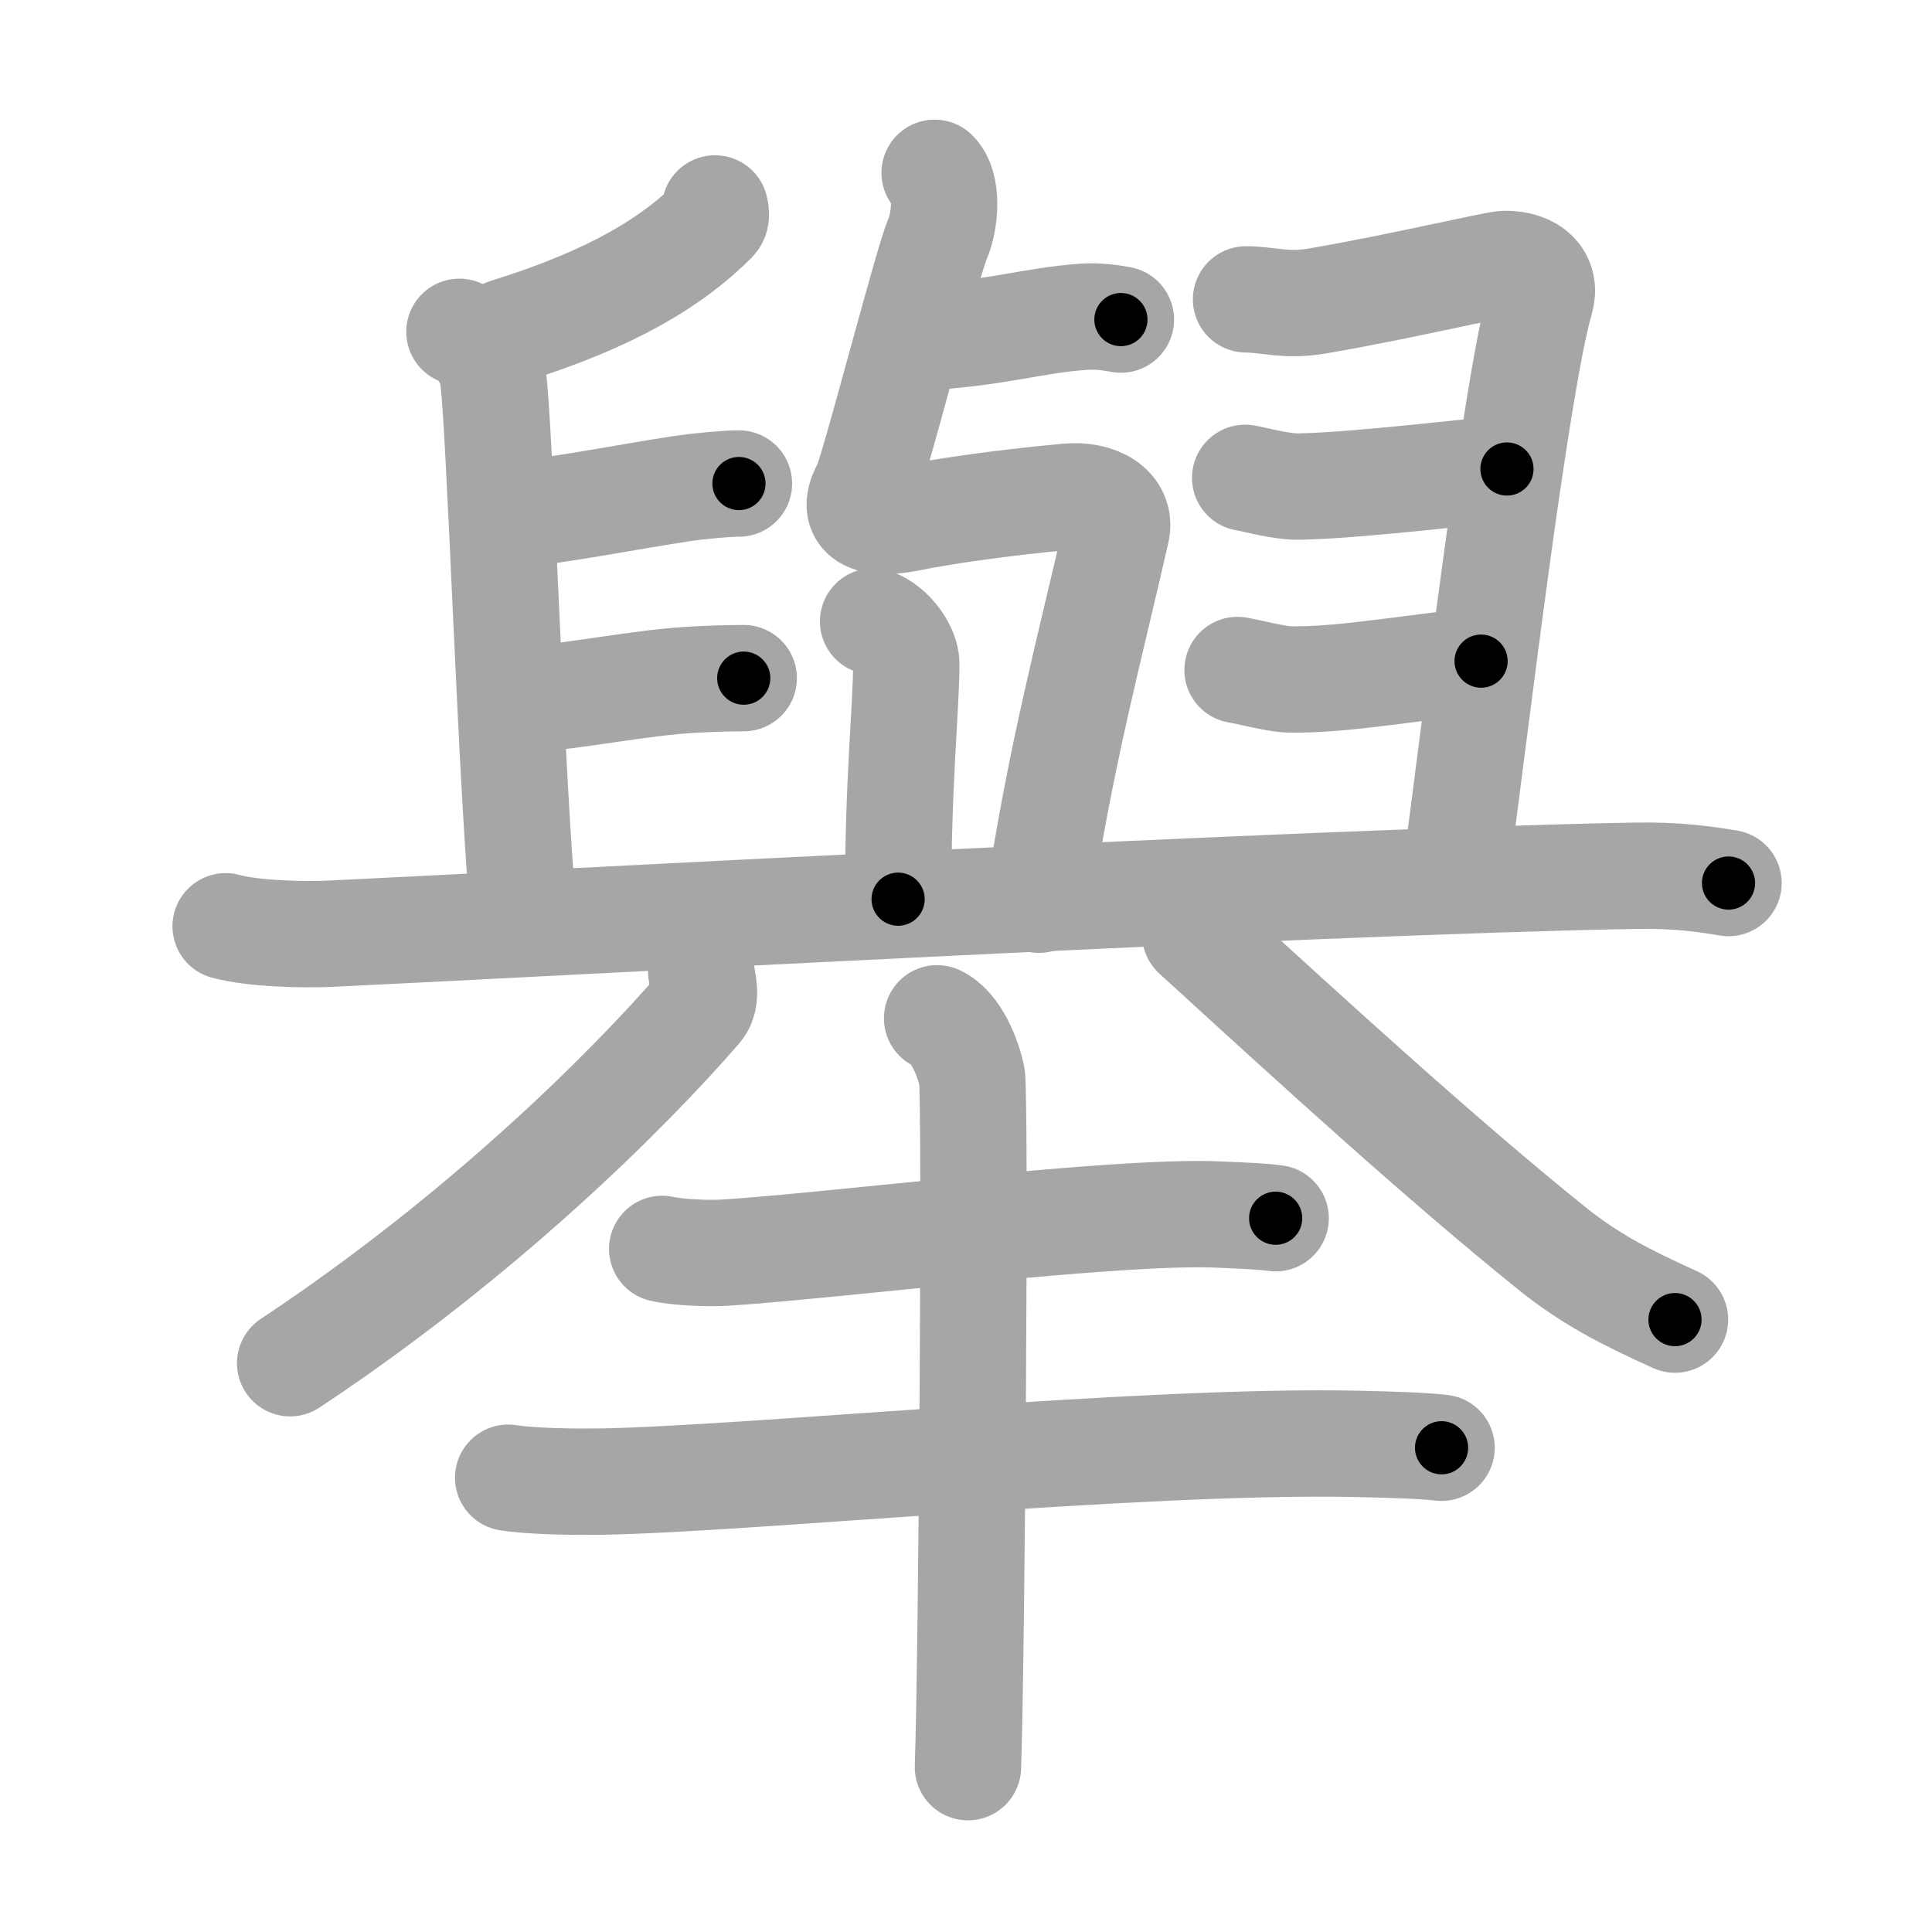 <svg xmlns="http://www.w3.org/2000/svg" viewBox="0 0 109 109" id="8209"><g fill="none" stroke="#a6a6a6" stroke-width="6" stroke-linecap="round" stroke-linejoin="round"><g><g><g><path d="M51.54,19.06c4.63-0.22,6.54-0.97,9.6-1.19c0.87-0.06,1.67,0.08,2.1,0.16" /><path d="M52.73,9.75c0.75,0.71,0.63,2.65,0.15,3.77c-0.56,1.29-3.65,13.26-4.04,13.94c-0.96,1.69,0.23,2.23,2.48,1.77c1.6-0.33,4.9-0.84,8.93-1.21c1.69-0.15,3.03,0.66,2.74,1.94c-1.5,6.59-3.17,12.75-4.37,20.8" /><path d="M49.26,35.06c1.04,0.36,1.87,1.61,1.87,2.37c0,2.52-0.46,6.52-0.46,13.3" /><g><path d="M40.34,11.76c0.03,0.16,0.12,0.47-0.06,0.66c-2.3,2.31-5.7,4.43-11.7,6.29" /><path d="M25.92,18.72c1.04,0.36,1.73,1.63,1.87,2.37c0.4,2.19,1.07,24.04,1.78,30.77" /><path d="M28.66,29.1c3.31-0.38,7.01-1.11,9.73-1.52c1.19-0.18,2.65-0.3,3.3-0.3" /><path d="M29.33,39.53c3.81-0.36,6.64-0.98,9.55-1.17c1.02-0.07,2.39-0.1,3.08-0.1" /><path d="M70.3,16.89c1.33,0.01,2.23,0.4,4.03,0.09c4.69-0.8,10.05-2.09,10.59-2.09c1.53,0,2.33,0.86,2,2c-1.45,5.02-3.83,25.33-4.78,32.25" /><path d="M70.25,26.96c0.68,0.12,2.07,0.52,3.1,0.49c3.68-0.08,10.74-0.99,11.67-0.99" /><path d="M69.82,37.8c0.59,0.1,2.19,0.51,2.86,0.53c3.11,0.09,8.03-0.85,10.88-1.03" /></g><path d="M12.73,52.26c1.54,0.42,4.36,0.49,5.89,0.42c12.08-0.57,54.09-2.9,73.52-3.27c2.56-0.05,4.1,0.2,5.38,0.41" /></g><g><g><path d="M39.56,54.82c0.06,0.52,0.39,1.49-0.13,2.09C35.5,61.45,27.25,69.7,16.37,76.91" /></g><g><path d="M67.43,52.71c6.82,6.24,13.94,12.74,20.11,17.71c2.21,1.78,4.21,2.78,6.96,4.03" /></g></g></g><g><g><g><path d="M37.36,70.46c0.93,0.21,2.65,0.27,3.58,0.21c5.95-0.37,21.99-2.4,27.76-2.15c1.55,0.07,2.49,0.1,3.27,0.21" /></g><g><path d="M28.67,83.37c1.37,0.22,3.89,0.24,5.25,0.22c8.33-0.14,30.58-2.39,42.62-2.13c2.28,0.05,3.65,0.1,4.79,0.22" /></g></g><g><path d="M52.87,57.45c1.09,0.5,1.74,2.25,1.96,3.25c0.22,1,0,32.75-0.22,39" /></g></g></g></g><g fill="none" stroke="#000" stroke-width="3" stroke-linecap="round" stroke-linejoin="round"><path d="M51.54,19.06c4.63-0.22,6.54-0.97,9.6-1.19c0.87-0.06,1.67,0.08,2.1,0.16" stroke-dasharray="11.793" stroke-dashoffset="11.793"><animate attributeName="stroke-dashoffset" values="11.793;11.793;0" dur="0.236s" fill="freeze" begin="0s;8209.click" /></path><path d="M52.73,9.75c0.75,0.71,0.63,2.65,0.15,3.77c-0.56,1.29-3.65,13.26-4.04,13.94c-0.96,1.69,0.23,2.23,2.48,1.77c1.6-0.33,4.9-0.84,8.93-1.21c1.69-0.15,3.03,0.66,2.74,1.94c-1.5,6.59-3.17,12.75-4.37,20.8" stroke-dasharray="57.067" stroke-dashoffset="57.067"><animate attributeName="stroke-dashoffset" values="57.067" fill="freeze" begin="8209.click" /><animate attributeName="stroke-dashoffset" values="57.067;57.067;0" keyTimes="0;0.292;1" dur="0.807s" fill="freeze" begin="0s;8209.click" /></path><path d="M49.26,35.06c1.04,0.36,1.87,1.61,1.87,2.37c0,2.52-0.46,6.52-0.46,13.3" stroke-dasharray="16.48" stroke-dashoffset="16.48"><animate attributeName="stroke-dashoffset" values="16.48" fill="freeze" begin="8209.click" /><animate attributeName="stroke-dashoffset" values="16.48;16.48;0" keyTimes="0;0.83;1" dur="0.972s" fill="freeze" begin="0s;8209.click" /></path><path d="M40.34,11.76c0.03,0.16,0.12,0.47-0.06,0.66c-2.3,2.31-5.7,4.43-11.7,6.29" stroke-dasharray="14.108" stroke-dashoffset="14.108"><animate attributeName="stroke-dashoffset" values="14.108" fill="freeze" begin="8209.click" /><animate attributeName="stroke-dashoffset" values="14.108;14.108;0" keyTimes="0;0.775;1" dur="1.254s" fill="freeze" begin="0s;8209.click" /></path><path d="M25.92,18.72c1.04,0.36,1.73,1.63,1.87,2.37c0.4,2.19,1.07,24.04,1.78,30.77" stroke-dasharray="33.964" stroke-dashoffset="33.964"><animate attributeName="stroke-dashoffset" values="33.964" fill="freeze" begin="8209.click" /><animate attributeName="stroke-dashoffset" values="33.964;33.964;0" keyTimes="0;0.787;1" dur="1.594s" fill="freeze" begin="0s;8209.click" /></path><path d="M28.66,29.1c3.31-0.38,7.01-1.11,9.73-1.52c1.19-0.18,2.65-0.3,3.3-0.3" stroke-dasharray="13.166" stroke-dashoffset="13.166"><animate attributeName="stroke-dashoffset" values="13.166" fill="freeze" begin="8209.click" /><animate attributeName="stroke-dashoffset" values="13.166;13.166;0" keyTimes="0;0.858;1" dur="1.857s" fill="freeze" begin="0s;8209.click" /></path><path d="M29.33,39.53c3.81-0.36,6.64-0.98,9.55-1.17c1.02-0.07,2.39-0.1,3.08-0.1" stroke-dasharray="12.706" stroke-dashoffset="12.706"><animate attributeName="stroke-dashoffset" values="12.706" fill="freeze" begin="8209.click" /><animate attributeName="stroke-dashoffset" values="12.706;12.706;0" keyTimes="0;0.88;1" dur="2.111s" fill="freeze" begin="0s;8209.click" /></path><path d="M70.3,16.89c1.33,0.01,2.23,0.4,4.03,0.09c4.69-0.8,10.05-2.09,10.59-2.09c1.53,0,2.33,0.86,2,2c-1.45,5.02-3.83,25.33-4.78,32.25" stroke-dasharray="50.832" stroke-dashoffset="50.832"><animate attributeName="stroke-dashoffset" values="50.832" fill="freeze" begin="8209.click" /><animate attributeName="stroke-dashoffset" values="50.832;50.832;0" keyTimes="0;0.806;1" dur="2.619s" fill="freeze" begin="0s;8209.click" /></path><path d="M70.25,26.96c0.68,0.12,2.07,0.52,3.1,0.49c3.68-0.08,10.74-0.99,11.67-0.99" stroke-dasharray="14.861" stroke-dashoffset="14.861"><animate attributeName="stroke-dashoffset" values="14.861" fill="freeze" begin="8209.click" /><animate attributeName="stroke-dashoffset" values="14.861;14.861;0" keyTimes="0;0.898;1" dur="2.916s" fill="freeze" begin="0s;8209.click" /></path><path d="M69.82,37.8c0.59,0.1,2.19,0.51,2.86,0.53c3.11,0.09,8.03-0.85,10.88-1.03" stroke-dasharray="13.849" stroke-dashoffset="13.849"><animate attributeName="stroke-dashoffset" values="13.849" fill="freeze" begin="8209.click" /><animate attributeName="stroke-dashoffset" values="13.849;13.849;0" keyTimes="0;0.913;1" dur="3.193s" fill="freeze" begin="0s;8209.click" /></path><path d="M12.73,52.26c1.54,0.42,4.36,0.49,5.89,0.42c12.08-0.57,54.09-2.9,73.52-3.27c2.56-0.05,4.1,0.2,5.38,0.41" stroke-dasharray="84.923" stroke-dashoffset="84.923"><animate attributeName="stroke-dashoffset" values="84.923" fill="freeze" begin="8209.click" /><animate attributeName="stroke-dashoffset" values="84.923;84.923;0" keyTimes="0;0.833;1" dur="3.832s" fill="freeze" begin="0s;8209.click" /></path><path d="M39.56,54.82c0.06,0.52,0.39,1.49-0.13,2.09C35.5,61.45,27.25,69.7,16.37,76.91" stroke-dasharray="32.779" stroke-dashoffset="32.779"><animate attributeName="stroke-dashoffset" values="32.779" fill="freeze" begin="8209.click" /><animate attributeName="stroke-dashoffset" values="32.779;32.779;0" keyTimes="0;0.921;1" dur="4.16s" fill="freeze" begin="0s;8209.click" /></path><path d="M67.43,52.71c6.82,6.24,13.94,12.74,20.11,17.71c2.21,1.78,4.21,2.78,6.96,4.03" stroke-dasharray="34.869" stroke-dashoffset="34.869"><animate attributeName="stroke-dashoffset" values="34.869" fill="freeze" begin="8209.click" /><animate attributeName="stroke-dashoffset" values="34.869;34.869;0" keyTimes="0;0.923;1" dur="4.509s" fill="freeze" begin="0s;8209.click" /></path><path d="M37.36,70.46c0.93,0.21,2.65,0.27,3.58,0.21c5.95-0.37,21.99-2.4,27.76-2.15c1.55,0.07,2.49,0.1,3.27,0.21" stroke-dasharray="34.729" stroke-dashoffset="34.729"><animate attributeName="stroke-dashoffset" values="34.729" fill="freeze" begin="8209.click" /><animate attributeName="stroke-dashoffset" values="34.729;34.729;0" keyTimes="0;0.929;1" dur="4.856s" fill="freeze" begin="0s;8209.click" /></path><path d="M28.67,83.37c1.37,0.22,3.89,0.24,5.25,0.22c8.33-0.14,30.58-2.39,42.62-2.13c2.28,0.05,3.65,0.1,4.79,0.22" stroke-dasharray="52.74" stroke-dashoffset="52.74"><animate attributeName="stroke-dashoffset" values="52.74" fill="freeze" begin="8209.click" /><animate attributeName="stroke-dashoffset" values="52.74;52.74;0" keyTimes="0;0.902;1" dur="5.383s" fill="freeze" begin="0s;8209.click" /></path><path d="M52.87,57.45c1.09,0.5,1.74,2.25,1.96,3.25c0.22,1,0,32.75-0.22,39" stroke-dasharray="42.914" stroke-dashoffset="42.914"><animate attributeName="stroke-dashoffset" values="42.914" fill="freeze" begin="8209.click" /><animate attributeName="stroke-dashoffset" values="42.914;42.914;0" keyTimes="0;0.926;1" dur="5.812s" fill="freeze" begin="0s;8209.click" /></path></g></svg>